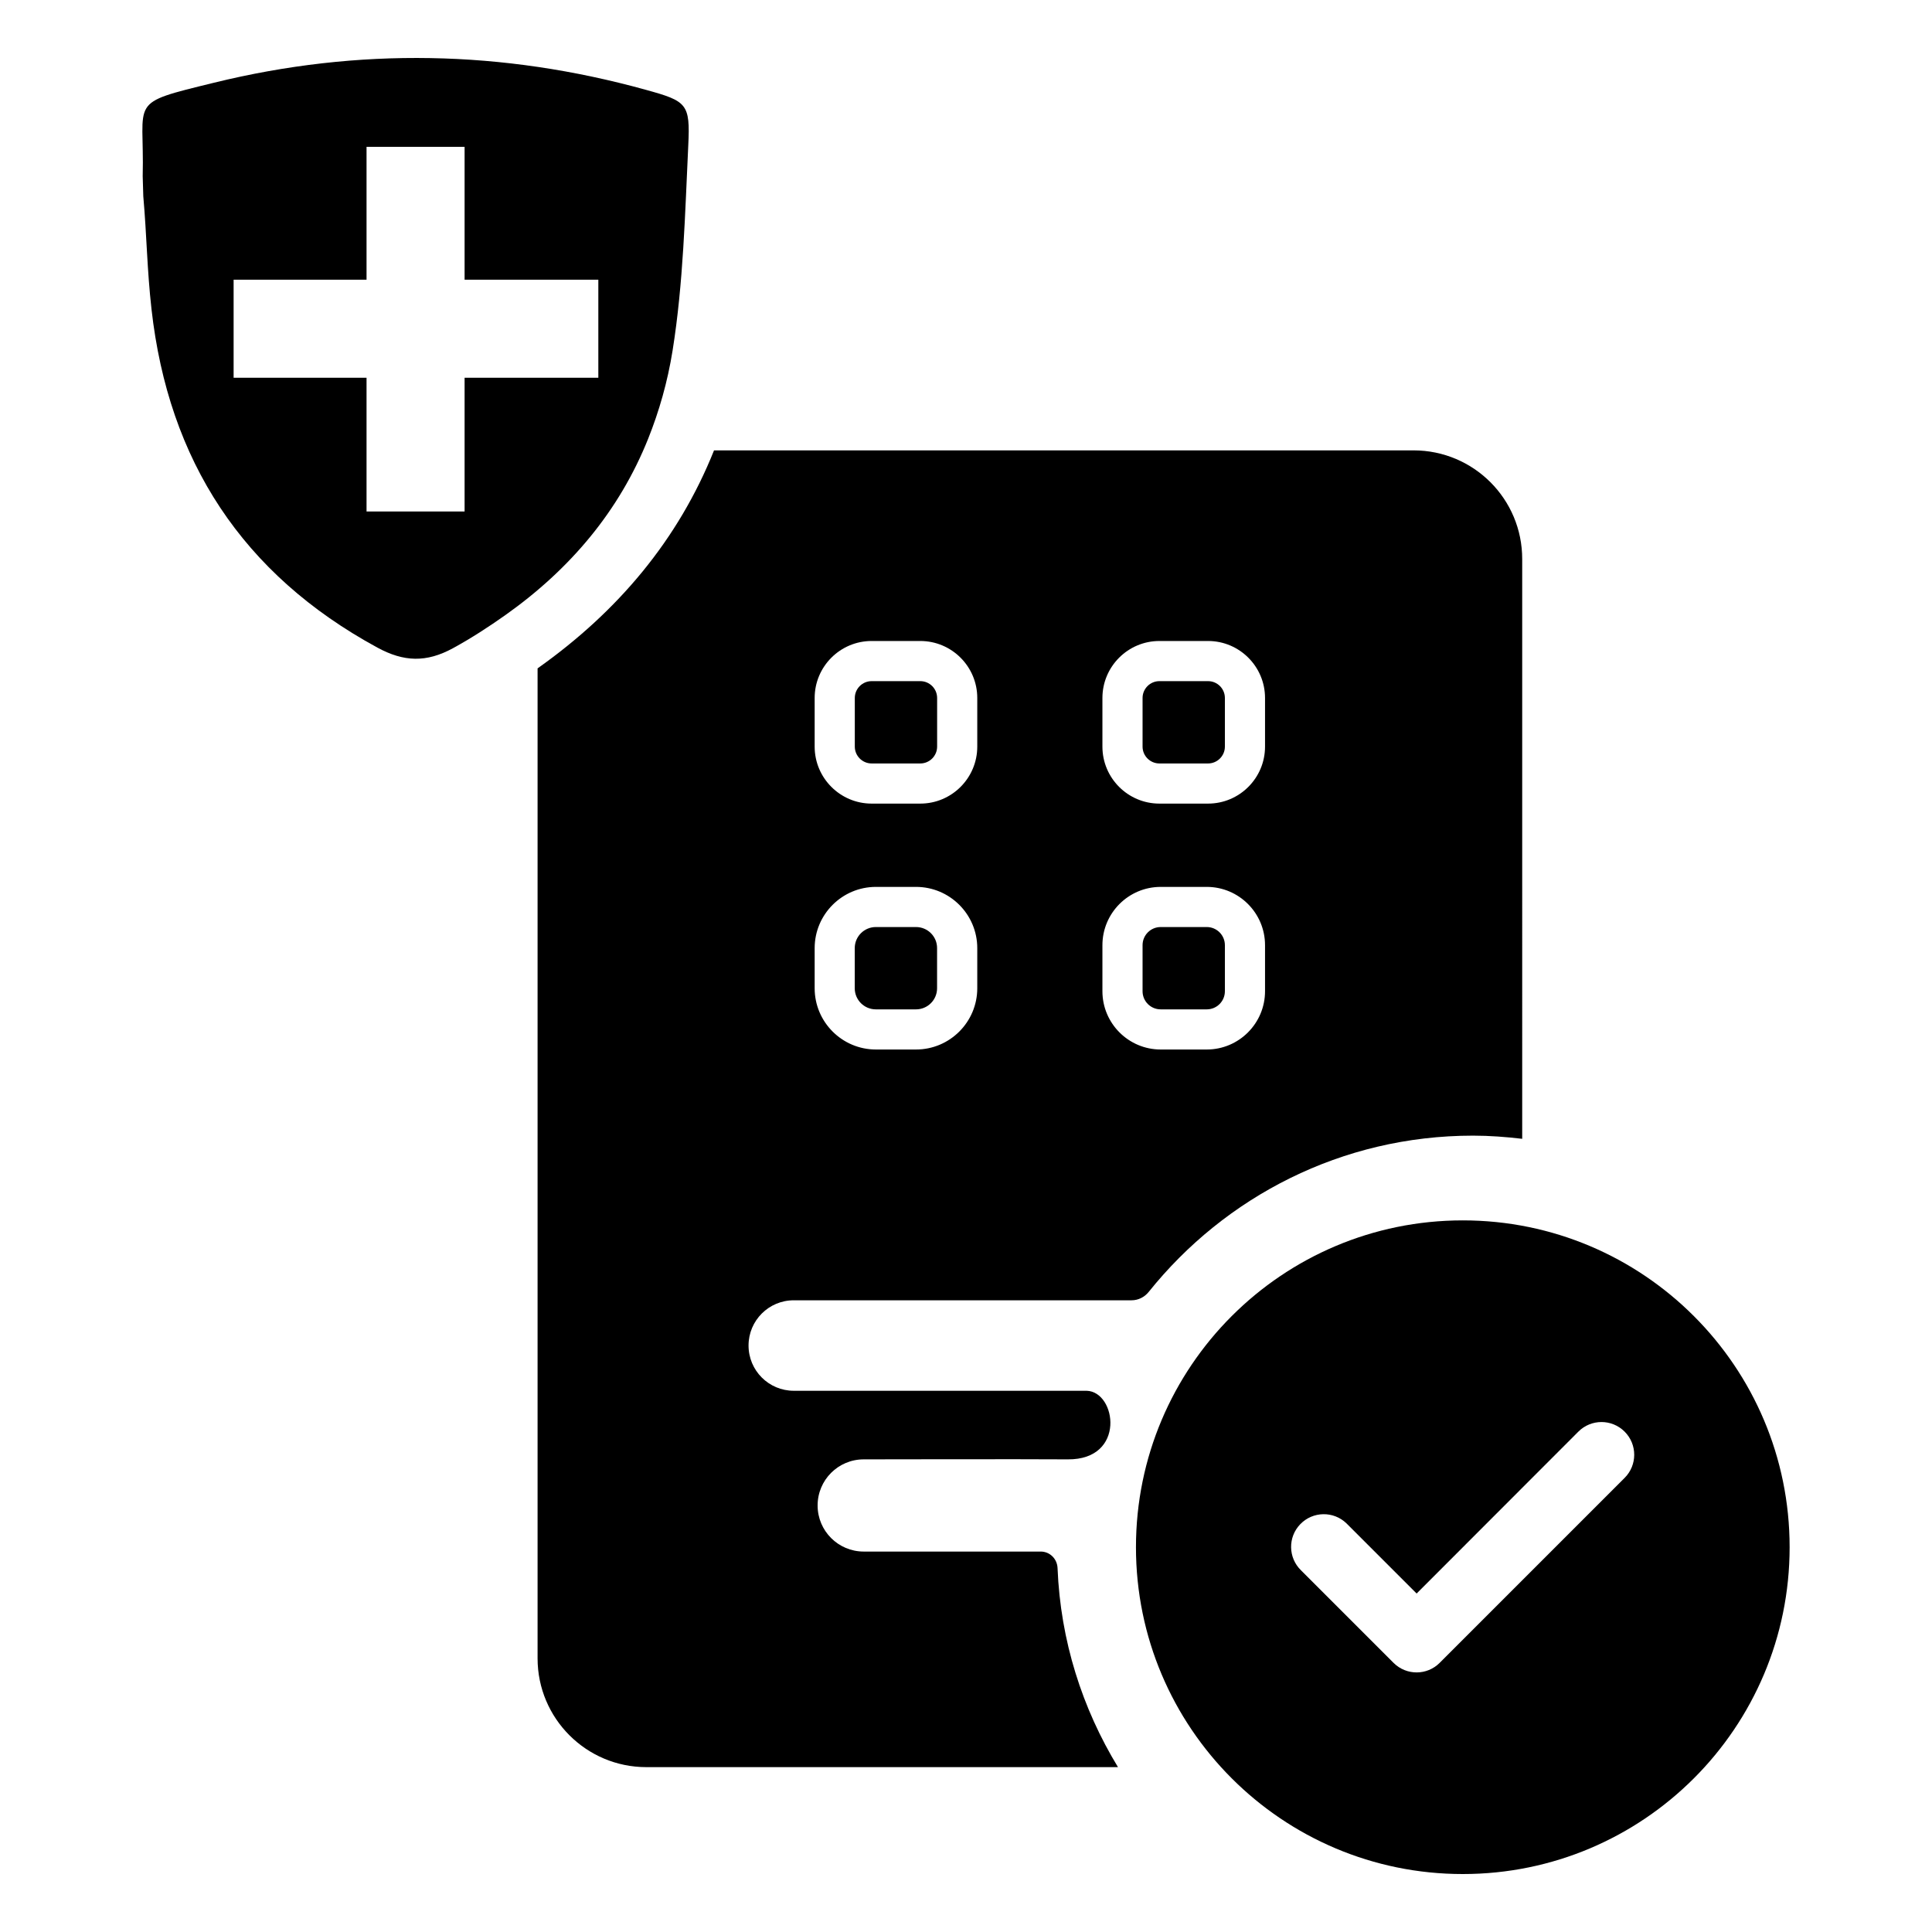<?xml version="1.0" encoding="utf-8" standalone="no"?><svg xmlns:android="http://schemas.android.com/apk/res/android" height="36.0" width="36.0" xmlns="http://www.w3.org/2000/svg">
    <path d="M22.486,17.274h-0.858c-0.187,0 -0.338,0.151 -0.338,0.338v0.858c0,0.187 0.151,0.338 0.338,0.338h0.858c0.187,0 0.338,-0.151 0.338,-0.338v-0.858C22.824,17.425 22.672,17.274 22.486,17.274z" fill="#000000" fill-opacity="1.0"/>
    <path d="M17.148,12.692h-0.906c-0.173,0 -0.314,0.141 -0.314,0.314v0.906c0,0.173 0.141,0.314 0.314,0.314h0.906c0.173,0 0.314,-0.141 0.314,-0.314v-0.906C17.462,12.832 17.321,12.692 17.148,12.692z" fill="#000000" fill-opacity="1.0"/>
    <path d="M26.339,8.392H13.305c-0.665,1.662 -1.788,3.001 -3.288,4.062v18.447c0,1.119 0.907,2.027 2.027,2.027h8.788c-0.664,-1.09 -1.072,-2.353 -1.126,-3.708c-0.007,-0.172 -0.142,-0.309 -0.314,-0.309h-3.298c-0.474,0 -0.859,-0.384 -0.859,-0.859s0.384,-0.859 0.859,-0.859c0,0 3.043,-0.006 3.803,0c1.088,0.009 0.907,-1.263 0.351,-1.278h-5.457c-0.466,0 -0.843,-0.377 -0.843,-0.843c0,-0.466 0.377,-0.843 0.843,-0.843h6.293c0.126,0 0.242,-0.058 0.321,-0.157c1.42,-1.772 3.595,-2.911 6.042,-2.911c0.311,0 0.616,0.024 0.917,0.059V10.419C28.366,9.299 27.459,8.392 26.339,8.392zM18.21,18.415c0,0.629 -0.512,1.141 -1.141,1.141h-0.748c-0.629,0 -1.141,-0.512 -1.141,-1.141v-0.748c0,-0.629 0.512,-1.141 1.141,-1.141h0.748c0.629,0 1.141,0.512 1.141,1.141V18.415zM18.21,13.912c0,0.586 -0.476,1.062 -1.062,1.062h-0.906c-0.585,0 -1.062,-0.476 -1.062,-1.062v-0.906c0,-0.586 0.476,-1.062 1.062,-1.062h0.906c0.586,0 1.062,0.476 1.062,1.062V13.912zM23.572,18.47c0,0.599 -0.487,1.086 -1.086,1.086h-0.858c-0.599,0 -1.086,-0.487 -1.086,-1.086v-0.858c0,-0.599 0.487,-1.086 1.086,-1.086h0.858c0.599,0 1.086,0.487 1.086,1.086V18.47zM23.572,13.912c0,0.586 -0.476,1.062 -1.062,1.062h-0.906c-0.586,0 -1.062,-0.476 -1.062,-1.062v-0.906c0,-0.586 0.476,-1.062 1.062,-1.062h0.906c0.586,0 1.062,0.476 1.062,1.062V13.912z" fill="#000000" fill-opacity="1.0"/>
    <path d="M12.036,1.674c-2.67,-0.74 -5.358,-0.793 -8.047,-0.133c-1.632,0.4 -1.293,0.295 -1.33,1.742l0.011,0.374c0.066,0.75 0.069,1.357 0.153,2.104C3.14,8.584 4.518,10.7 7.032,12.067c0.491,0.267 0.911,0.283 1.409,0.011c0.347,-0.19 0.668,-0.399 0.976,-0.617c1.213,-0.859 2.123,-1.943 2.661,-3.287c0.204,-0.511 0.361,-1.056 0.455,-1.644c0.201,-1.259 0.231,-2.547 0.292,-3.825C12.863,1.932 12.799,1.885 12.036,1.674zM8.657,7.039v2.492H6.83V7.039H4.353V5.212H6.83V2.736h1.827v2.476h2.492v1.827H8.657z" fill="#000000" fill-opacity="1.0"/>
    <path d="M17.068,17.274h-0.748c-0.217,0 -0.393,0.176 -0.393,0.393v0.748c0,0.217 0.176,0.393 0.393,0.393h0.748c0.217,0 0.393,-0.176 0.393,-0.393v-0.748C17.462,17.45 17.286,17.274 17.068,17.274z" fill="#000000" fill-opacity="1.0"/>
    <path d="M22.51,12.692h-0.906c-0.173,0 -0.314,0.141 -0.314,0.314v0.906c0,0.173 0.141,0.314 0.314,0.314h0.906c0.173,0 0.314,-0.141 0.314,-0.314v-0.906C22.824,12.832 22.683,12.692 22.51,12.692z" fill="#000000" fill-opacity="1.0"/>
    <path d="M27.257,34.92c3.364,0 6.09,-2.727 6.09,-6.09s-2.727,-6.09 -6.09,-6.09s-6.09,2.727 -6.09,6.09S23.894,34.92 27.257,34.92zM29.411,26.676c0.238,-0.238 0.624,-0.238 0.862,0.001c0.238,0.238 0.238,0.624 -0.001,0.862l-3.443,3.443l-0.002,0.002c-0.236,0.238 -0.621,0.239 -0.859,0.002c-0.001,-0.001 -0.002,-0.002 -0.002,-0.002l-0.002,-0.002l-1.72,-1.72c-0.242,-0.234 -0.249,-0.619 -0.015,-0.861c0.234,-0.242 0.619,-0.249 0.861,-0.015c0.005,0.005 0.01,0.01 0.015,0.015l1.292,1.292L29.411,26.676L29.411,26.676z" fill="#000000" fill-opacity="1.0" fill-rule="evenOdd"/>
</svg>